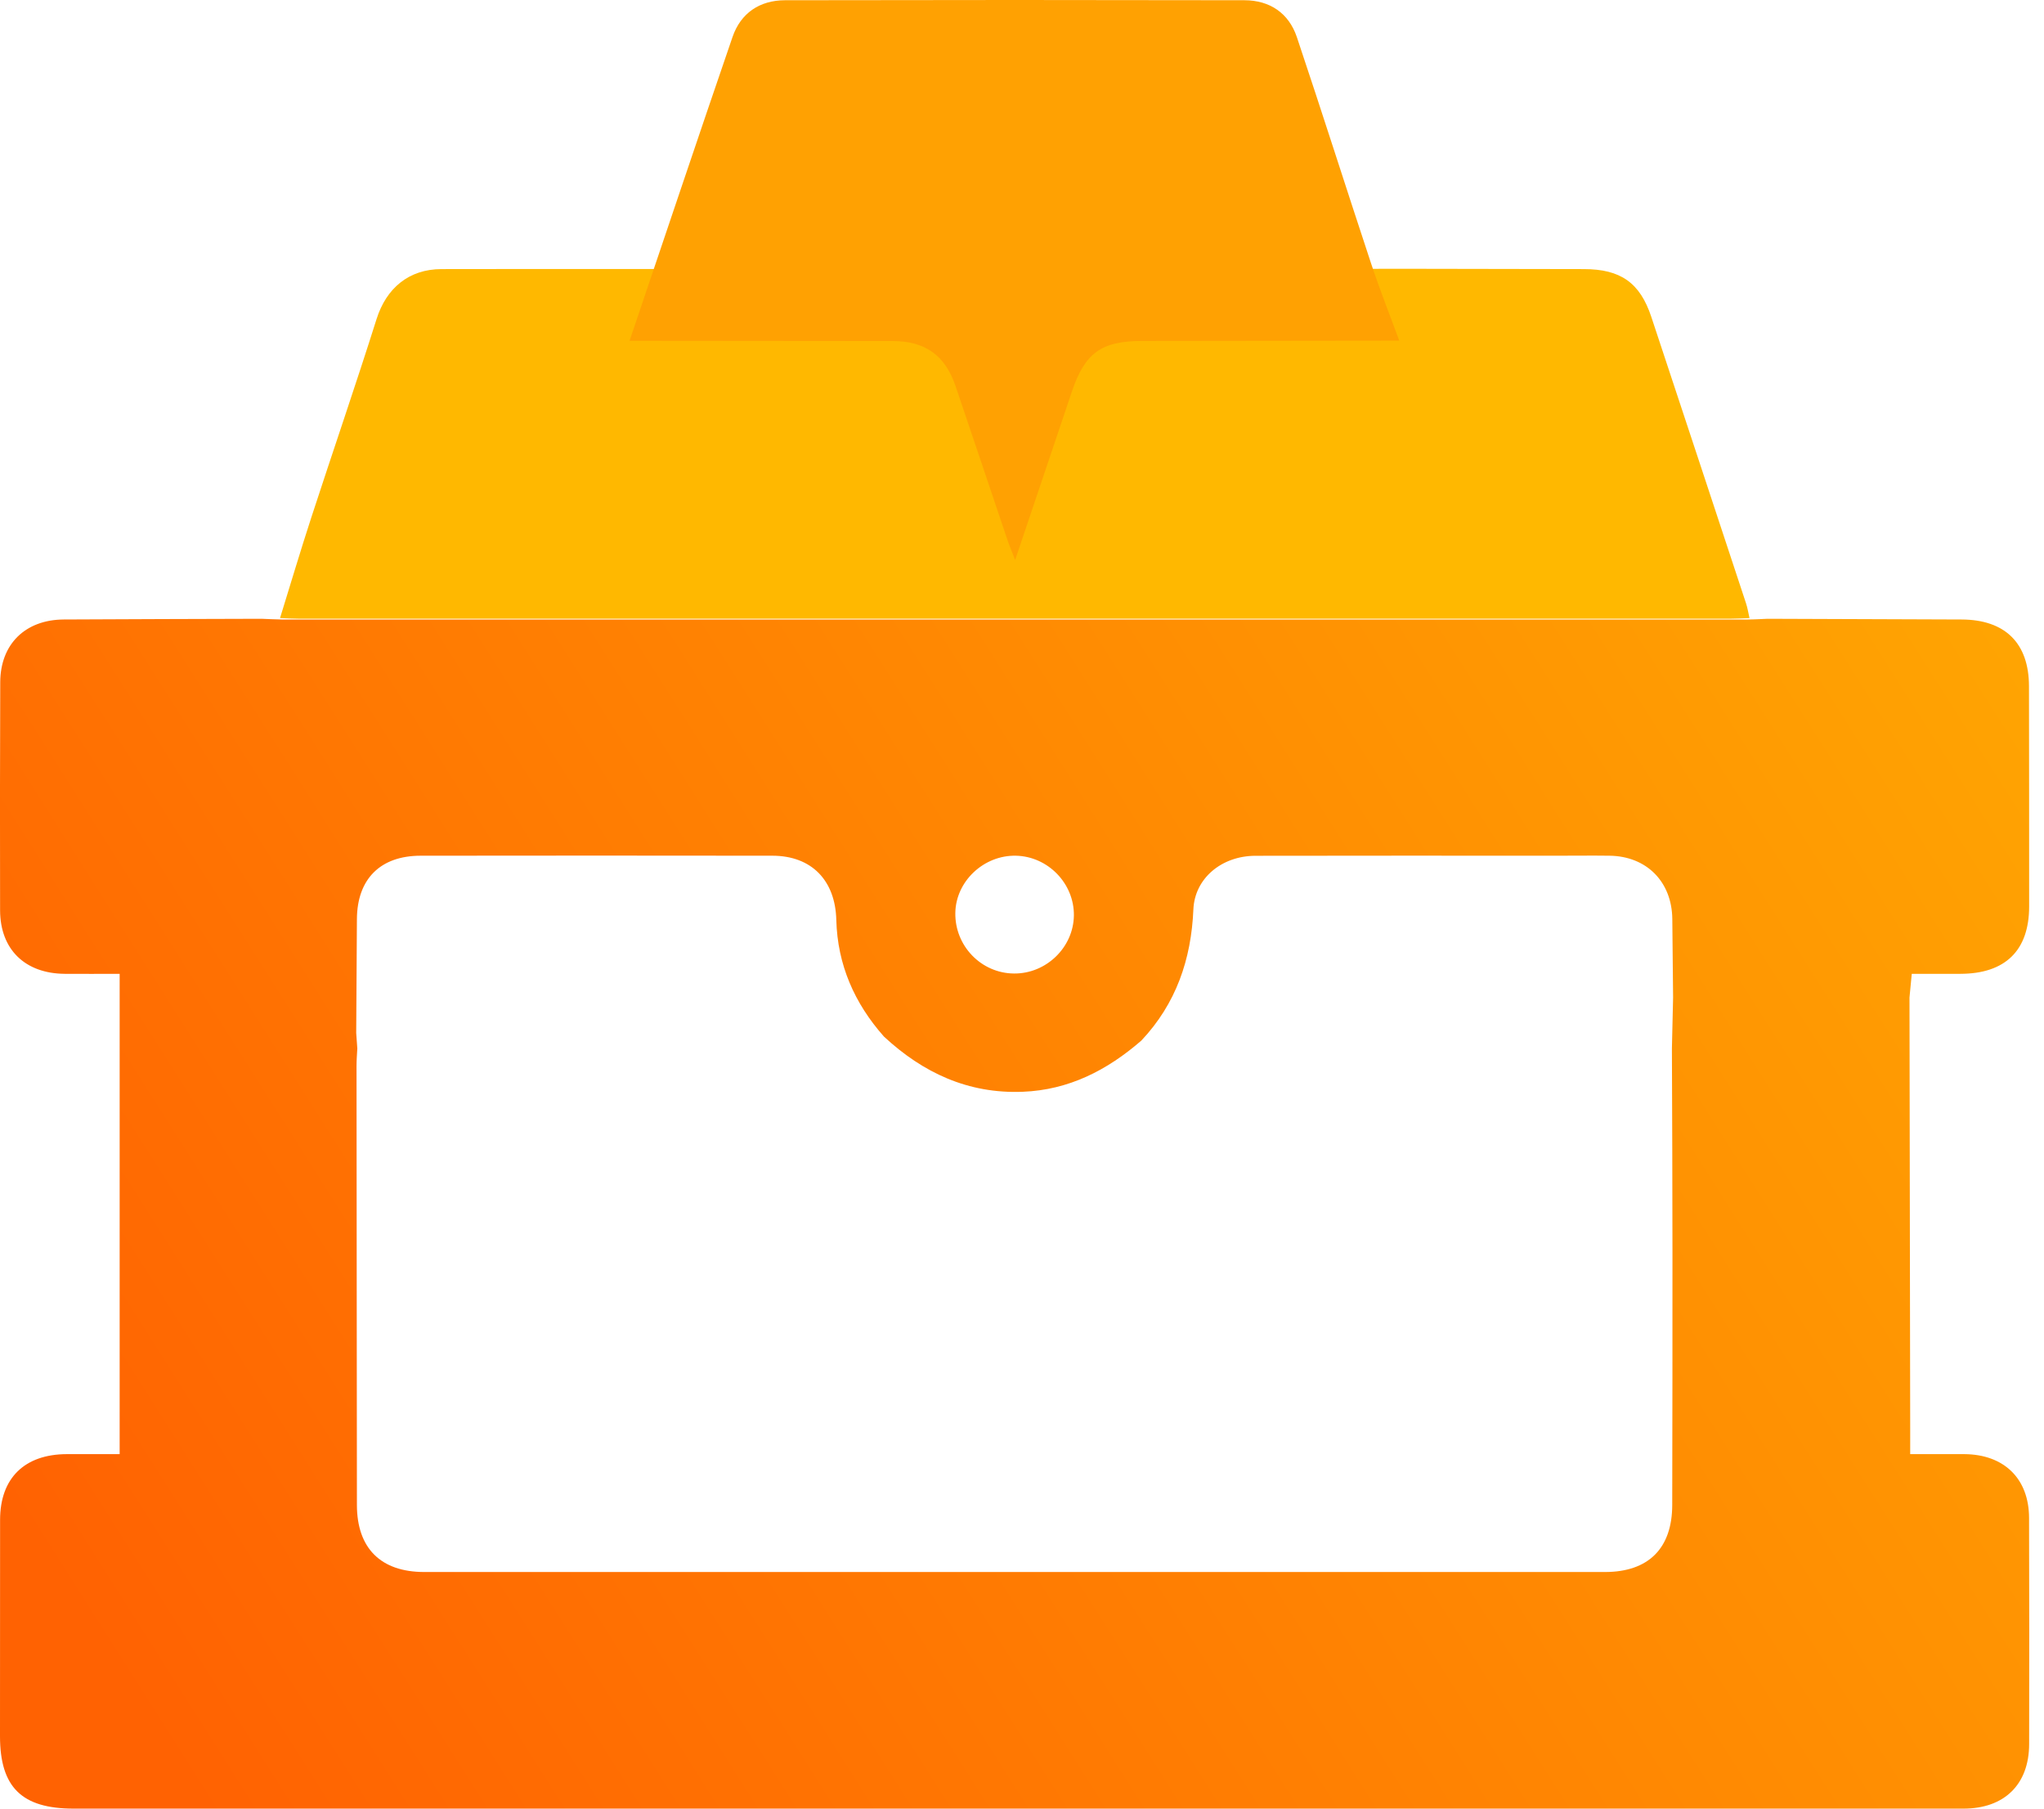 <svg width="26" height="23" viewBox="0 0 26 23" fill="none" xmlns="http://www.w3.org/2000/svg">
<path d="M25.81 19.301C25.808 18.804 25.493 18.496 24.988 18.492C24.764 18.491 24.54 18.492 24.298 18.492C24.298 18.364 24.298 18.266 24.298 18.167C24.295 16.34 24.292 14.513 24.289 12.686C24.298 12.59 24.307 12.494 24.318 12.384C24.536 12.384 24.736 12.385 24.936 12.384C25.508 12.383 25.811 12.087 25.811 11.527C25.811 10.593 25.811 9.66 25.809 8.726C25.808 8.178 25.505 7.88 24.951 7.878C24.129 7.875 23.307 7.872 22.484 7.869C22.4 7.872 22.317 7.878 22.233 7.878C16.015 7.878 9.797 7.878 3.579 7.878C3.495 7.877 3.411 7.872 3.327 7.869C2.488 7.872 1.649 7.873 0.81 7.878C0.321 7.881 0.005 8.192 0.003 8.675C-0.001 9.642 -0.001 10.61 0.001 11.577C0.003 12.074 0.318 12.38 0.823 12.384C1.047 12.386 1.271 12.384 1.522 12.384V18.492C1.267 18.492 1.058 18.491 0.849 18.492C0.312 18.494 0.002 18.797 0.001 19.326C-0 20.244 0 21.161 0 22.079C9.88334e-05 22.728 0.277 23 0.936 23C6.598 23 12.259 23 17.92 23C20.272 23 22.624 23.001 24.976 23C25.496 23 25.81 22.692 25.811 22.18C25.813 21.22 25.813 20.261 25.81 19.301H25.81ZM12.923 10.882C13.331 10.891 13.665 11.236 13.66 11.642C13.655 12.047 13.309 12.383 12.9 12.38C12.482 12.378 12.144 12.029 12.152 11.607C12.159 11.207 12.514 10.873 12.923 10.882ZM21.274 15.911C21.275 16.988 21.273 18.064 21.271 19.14C21.27 19.69 20.968 19.991 20.416 19.991C15.409 19.992 10.402 19.992 5.396 19.991C4.844 19.991 4.541 19.689 4.54 19.14C4.538 17.28 4.536 15.419 4.535 13.558C4.535 13.483 4.541 13.408 4.545 13.333C4.54 13.268 4.535 13.202 4.531 13.136C4.534 12.653 4.536 12.171 4.54 11.688C4.543 11.179 4.837 10.883 5.349 10.882C6.841 10.88 8.334 10.88 9.826 10.882C10.325 10.883 10.626 11.197 10.638 11.7C10.653 12.267 10.868 12.758 11.244 13.182C11.741 13.643 12.315 13.911 13.009 13.884C13.597 13.861 14.085 13.609 14.518 13.233C14.96 12.764 15.153 12.2 15.18 11.565C15.196 11.172 15.537 10.884 15.969 10.883C17.244 10.88 18.519 10.882 19.794 10.882C20.02 10.882 20.247 10.879 20.473 10.882C20.945 10.888 21.267 11.213 21.272 11.687C21.276 12.02 21.278 12.353 21.282 12.686C21.277 12.902 21.272 13.117 21.267 13.333C21.27 14.193 21.274 15.052 21.274 15.911H21.274Z" fill="url(#paint0_linear_572_164)"/>
<path d="M22.254 7.86C22.172 7.863 22.091 7.868 22.009 7.868C15.942 7.868 9.875 7.868 3.808 7.868C3.726 7.868 3.644 7.863 3.562 7.86C3.695 7.431 3.823 7 3.962 6.574C4.236 5.734 4.524 4.899 4.79 4.057C4.914 3.665 5.2 3.423 5.615 3.422C6.392 3.42 7.168 3.421 7.945 3.421C9.075 3.421 10.206 3.421 11.337 3.423C11.755 3.424 12.011 3.609 12.145 4.006C12.37 4.675 12.59 5.345 12.814 6.015C12.837 6.084 12.866 6.151 12.914 6.278C13.174 5.497 13.41 4.789 13.646 4.081C13.813 3.579 14.026 3.424 14.546 3.423C15.652 3.421 16.758 3.42 17.864 3.418C18.625 3.419 19.386 3.421 20.146 3.422C20.615 3.422 20.862 3.596 21.006 4.033C21.408 5.245 21.809 6.458 22.209 7.67C22.23 7.732 22.239 7.797 22.254 7.86V7.86Z" fill="#FFB800"/>
<path d="M17.799 4.332C16.707 4.333 15.615 4.335 14.523 4.336C14.01 4.337 13.8 4.489 13.635 4.978C13.402 5.669 13.169 6.359 12.913 7.121C12.865 6.997 12.836 6.931 12.814 6.864C12.593 6.211 12.375 5.557 12.153 4.905C12.021 4.518 11.768 4.338 11.356 4.337C10.24 4.335 9.124 4.335 8.008 4.334C8.444 3.046 8.876 1.756 9.318 0.47C9.422 0.167 9.662 0.004 9.985 0.003C11.933 -0.001 13.882 -0.001 15.83 0.003C16.153 0.004 16.393 0.167 16.496 0.471C16.817 1.427 17.122 2.389 17.439 3.346C17.549 3.678 17.678 4.003 17.799 4.332L17.799 4.332Z" fill="#FFA102"/>
<defs>
<linearGradient id="paint0_linear_572_164" x1="2.225" y1="22.555" x2="25.367" y2="7.869" gradientUnits="userSpaceOnUse">
<stop stop-color="#FF6202"/>
<stop offset="1" stop-color="#FFA402"/>
</linearGradient>
</defs>
</svg>
